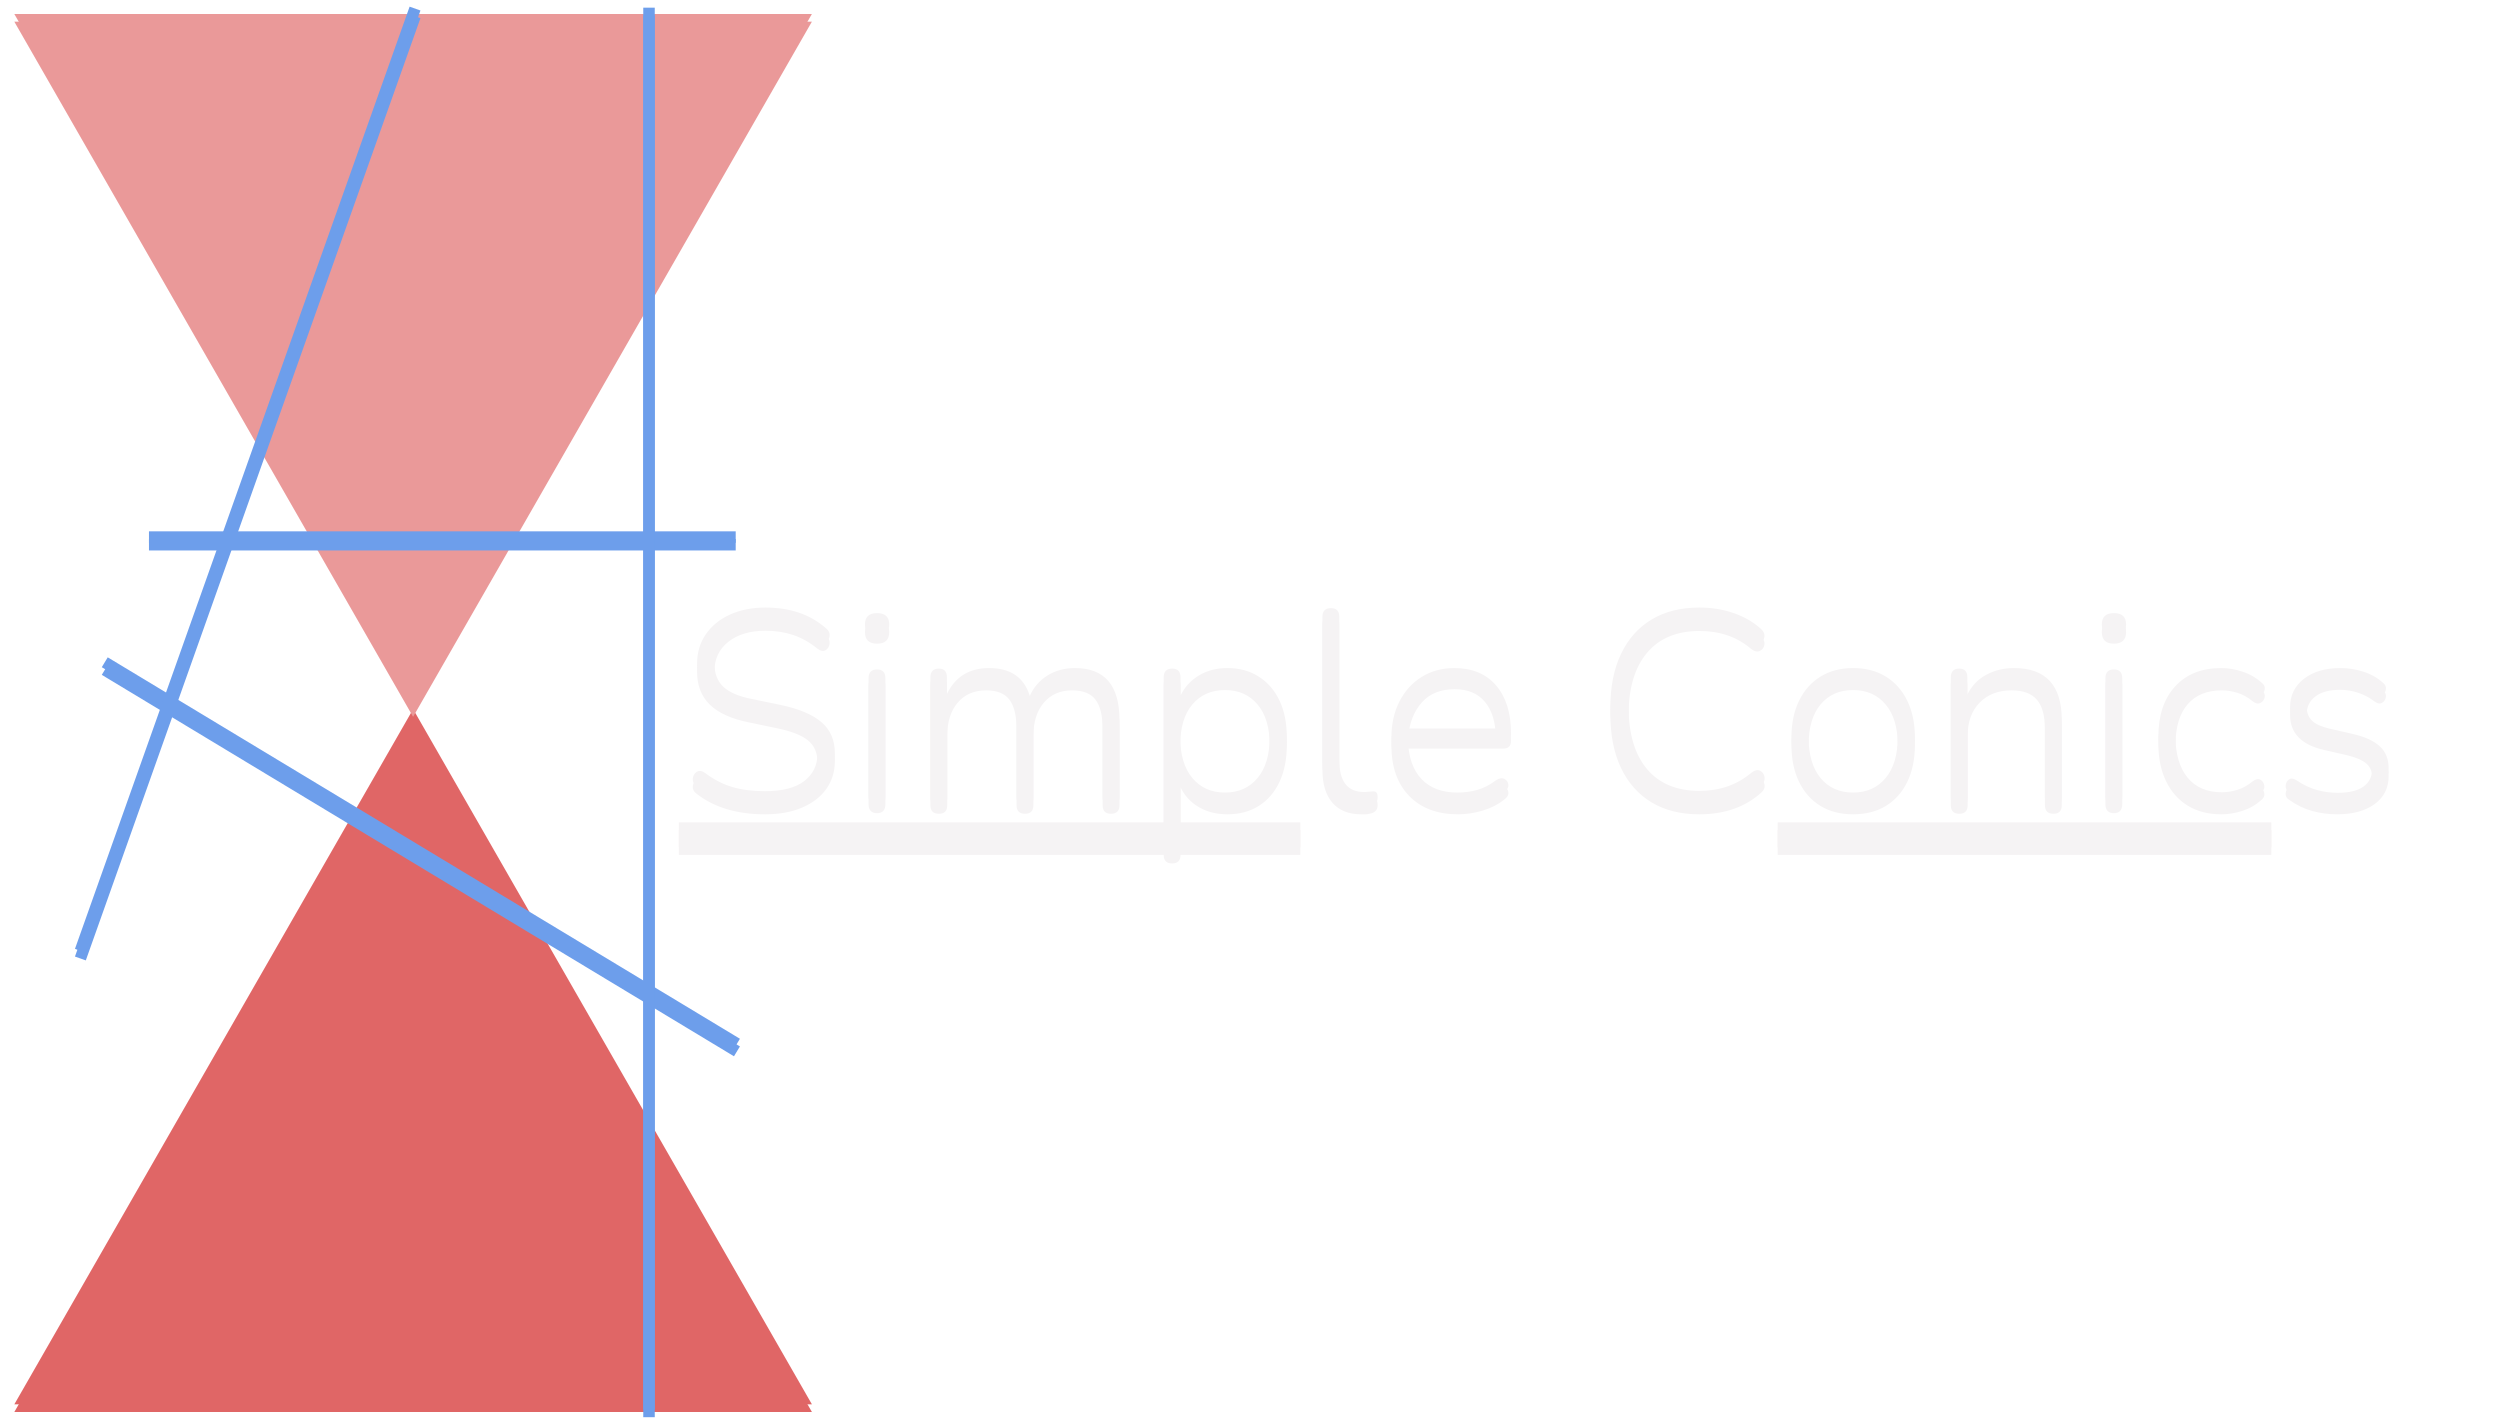 <svg version="1.1" viewBox="0.0 0.0 651.969 369.976" fill="none" stroke="none" stroke-linecap="square" stroke-miterlimit="10" xmlns:xlink="http://www.w3.org/1999/xlink" xmlns="http://www.w3.org/2000/svg"><clipPath id="p.0"><path d="m0 0l651.968 0l0 369.976l-651.968 0l0 -369.976z" clip-rule="nonzero"/></clipPath><g clip-path="url(#p.0)"><path fill="#000000" fill-opacity="0.0" d="m0 0l651.968 0l0 369.976l-651.968 0z" fill-rule="evenodd"/><g filter="url(#shadowFilter-p.1)"><use xlink:href="#p.1" transform="matrix(1.0 0.0 0.0 1.0 0.0 2.0)"/></g><defs><filter id="shadowFilter-p.1" filterUnits="userSpaceOnUse"><feGaussianBlur in="SourceAlpha" stdDeviation="2.0" result="blur"/><feComponentTransfer in="blur" color-interpolation-filters="sRGB"><feFuncR type="linear" slope="0" intercept="0.0"/><feFuncG type="linear" slope="0" intercept="0.0"/><feFuncB type="linear" slope="0" intercept="0.0"/><feFuncA type="linear" slope="0.5" intercept="0"/></feComponentTransfer></filter></defs><g id="p.1"><path fill="#e06666" d="m3.738 366.231l104.0 -181.291l104.0 181.291z" fill-rule="evenodd"/></g><g filter="url(#shadowFilter-p.2)"><use xlink:href="#p.2" transform="matrix(1.0 0.0 0.0 1.0 0.0 2.0)"/></g><defs><filter id="shadowFilter-p.2" filterUnits="userSpaceOnUse"><feGaussianBlur in="SourceAlpha" stdDeviation="2.0" result="blur"/><feComponentTransfer in="blur" color-interpolation-filters="sRGB"><feFuncR type="linear" slope="0" intercept="0.0"/><feFuncG type="linear" slope="0" intercept="0.0"/><feFuncB type="linear" slope="0" intercept="0.0"/><feFuncA type="linear" slope="0.5" intercept="0"/></feComponentTransfer></filter></defs><g id="p.2"><path fill="#ea9999" d="m211.732 3.649l-104.0 181.291l-104.0 -181.291z" fill-rule="evenodd"/></g><g filter="url(#shadowFilter-p.3)"><use xlink:href="#p.3" transform="matrix(1.0 0.0 0.0 1.0 0.0 2.0)"/></g><defs><filter id="shadowFilter-p.3" filterUnits="userSpaceOnUse"><feGaussianBlur in="SourceAlpha" stdDeviation="2.0" result="blur"/><feComponentTransfer in="blur" color-interpolation-filters="sRGB"><feFuncR type="linear" slope="0" intercept="0.0"/><feFuncG type="linear" slope="0" intercept="0.0"/><feFuncB type="linear" slope="0" intercept="0.0"/><feFuncA type="linear" slope="0.5" intercept="0"/></feComponentTransfer></filter></defs><g id="p.3"><path fill="#000000" fill-opacity="0.0" d="m40.348 140.063l150.016 0" fill-rule="evenodd"/><path stroke="#6d9eeb" stroke-width="3.0" stroke-linejoin="round" stroke-linecap="butt" d="m40.348 140.063l150.016 0" fill-rule="evenodd"/></g><g filter="url(#shadowFilter-p.4)"><use xlink:href="#p.4" transform="matrix(1.0 0.0 0.0 1.0 0.0 2.0)"/></g><defs><filter id="shadowFilter-p.4" filterUnits="userSpaceOnUse"><feGaussianBlur in="SourceAlpha" stdDeviation="2.0" result="blur"/><feComponentTransfer in="blur" color-interpolation-filters="sRGB"><feFuncR type="linear" slope="0" intercept="0.0"/><feFuncG type="linear" slope="0" intercept="0.0"/><feFuncB type="linear" slope="0" intercept="0.0"/><feFuncA type="linear" slope="0.5" intercept="0"/></feComponentTransfer></filter></defs><g id="p.4"><path fill="#000000" fill-opacity="0.0" d="m28.604 173.486l162.299 97.921" fill-rule="evenodd"/><path stroke="#6d9eeb" stroke-width="3.0" stroke-linejoin="round" stroke-linecap="butt" d="m28.604 173.486l162.299 97.921" fill-rule="evenodd"/></g><g filter="url(#shadowFilter-p.5)"><use xlink:href="#p.5" transform="matrix(1.0 0.0 0.0 1.0 0.0 2.0)"/></g><defs><filter id="shadowFilter-p.5" filterUnits="userSpaceOnUse"><feGaussianBlur in="SourceAlpha" stdDeviation="2.0" result="blur"/><feComponentTransfer in="blur" color-interpolation-filters="sRGB"><feFuncR type="linear" slope="0" intercept="0.0"/><feFuncG type="linear" slope="0" intercept="0.0"/><feFuncB type="linear" slope="0" intercept="0.0"/><feFuncA type="linear" slope="0.5" intercept="0"/></feComponentTransfer></filter></defs><g id="p.5"><path fill="#000000" fill-opacity="0.0" d="m169.253 3.5l0 362.583" fill-rule="evenodd"/><path stroke="#6d9eeb" stroke-width="3.0" stroke-linejoin="round" stroke-linecap="butt" d="m169.253 3.5l0 362.583" fill-rule="evenodd"/></g><g filter="url(#shadowFilter-p.6)"><use xlink:href="#p.6" transform="matrix(1.0 0.0 0.0 1.0 0.0 2.0)"/></g><defs><filter id="shadowFilter-p.6" filterUnits="userSpaceOnUse"><feGaussianBlur in="SourceAlpha" stdDeviation="2.0" result="blur"/><feComponentTransfer in="blur" color-interpolation-filters="sRGB"><feFuncR type="linear" slope="0" intercept="0.0"/><feFuncG type="linear" slope="0" intercept="0.0"/><feFuncB type="linear" slope="0" intercept="0.0"/><feFuncA type="linear" slope="0.5" intercept="0"/></feComponentTransfer></filter></defs><g id="p.6"><path fill="#000000" fill-opacity="0.0" d="m107.732 3.649l-86.268 242.898" fill-rule="evenodd"/><path stroke="#6d9eeb" stroke-width="3.0" stroke-linejoin="round" stroke-linecap="butt" d="m107.732 3.649l-86.268 242.898" fill-rule="evenodd"/></g><g filter="url(#shadowFilter-p.7)"><use xlink:href="#p.7" transform="matrix(1.0 0.0 0.0 1.0 0.0 2.0)"/></g><defs><filter id="shadowFilter-p.7" filterUnits="userSpaceOnUse"><feGaussianBlur in="SourceAlpha" stdDeviation="2.0" result="blur"/><feComponentTransfer in="blur" color-interpolation-filters="sRGB"><feFuncR type="linear" slope="0" intercept="0.0"/><feFuncG type="linear" slope="0" intercept="0.0"/><feFuncB type="linear" slope="0" intercept="0.0"/><feFuncA type="linear" slope="0.5" intercept="0"/></feComponentTransfer></filter></defs><g id="p.7"><path fill="#000000" fill-opacity="0.0" d="m168.037 131.665l575.811 0l0 106.646l-575.811 0z" fill-rule="evenodd"/><path fill="#000000" fill-opacity="0.0" d="m177.037 136.993l162.072 0l0 98.208l-162.072 0l0 -98.208z" fill-rule="nonzero"/><path fill="#f5f3f4" d="m199.506 210.363q-10.875 0 -17.719 -5.266q-1.219 -0.859 -1.109 -2.047q0.109 -1.188 1.031 -1.766q0.938 -0.578 2.172 0.297q3.312 2.516 7.016 3.641q3.703 1.109 8.609 1.109q6.828 0 10.25 -2.656q3.422 -2.672 3.422 -7.0q0 -3.594 -2.484 -5.609q-2.484 -2.016 -8.172 -3.172l-7.266 -1.516q-6.766 -1.359 -10.125 -4.594q-3.344 -3.25 -3.344 -8.641q0 -4.406 2.266 -7.703q2.266 -3.312 6.297 -5.156q4.047 -1.844 9.297 -1.844q4.672 0 8.594 1.297q3.938 1.297 7.172 4.109q1.078 0.859 0.938 2.016q-0.141 1.156 -1.047 1.703q-0.891 0.531 -2.125 -0.406q-3.016 -2.453 -6.328 -3.562q-3.312 -1.109 -7.203 -1.109q-6.047 0 -9.688 2.875q-3.641 2.875 -3.641 7.703q0 3.812 2.297 6.016q2.312 2.188 7.438 3.203l7.344 1.516q7.266 1.5 10.797 4.5q3.531 2.984 3.531 8.172q0 4.094 -2.203 7.234q-2.203 3.125 -6.312 4.891q-4.094 1.766 -9.703 1.766zm29.22 -44.5q-3.156 0 -3.156 -3.016q0 -2.953 3.156 -2.953q3.172 0 3.172 2.953q0 3.016 -3.172 3.016zm0 44.203q-2.219 0 -2.219 -2.375l0 -30.812q0 -2.297 2.219 -2.297q2.172 0 2.172 2.297l0 30.812q0 2.375 -2.172 2.375zm16.14 0.156q-2.234 0 -2.234 -2.234l0 -31.328q0 -2.297 2.234 -2.297q2.078 0 2.078 2.297l0 4.328q3.25 -6.766 11.016 -6.766q8.359 0 10.594 7.266q1.516 -3.391 4.609 -5.328q3.094 -1.938 7.188 -1.938q11.594 0 11.594 13.531l0 20.234q0 2.234 -2.234 2.234q-2.156 0 -2.156 -2.234l0 -19.875q0 -5.188 -1.844 -7.625q-1.828 -2.453 -6.141 -2.453q-4.609 0 -7.344 3.203q-2.734 3.203 -2.734 8.672l0 18.078q0 2.234 -2.172 2.234q-2.219 0 -2.219 -2.234l0 -19.875q0 -5.188 -1.844 -7.625q-1.828 -2.453 -6.078 -2.453q-4.688 0 -7.422 3.203q-2.734 3.203 -2.734 8.672l0 18.078q0 2.234 -2.156 2.234zm60.828 12.953q-2.219 0 -2.219 -2.234l0 -44.281q0 -2.297 2.219 -2.297q2.172 0 2.172 2.297l0 4.75q1.578 -3.312 4.781 -5.25q3.203 -1.938 7.453 -1.938q4.688 0 8.172 2.234q3.5 2.219 5.406 6.25q1.906 4.031 1.906 9.578q0 5.547 -1.906 9.625q-1.906 4.062 -5.406 6.266q-3.484 2.188 -8.172 2.188q-4.25 0 -7.453 -1.875q-3.203 -1.875 -4.781 -5.188l0 17.641q0 2.234 -2.172 2.234zm13.766 -16.484q5.328 0 8.484 -3.781q3.172 -3.781 3.172 -10.625q0 -6.844 -3.172 -10.578q-3.156 -3.75 -8.484 -3.75q-5.328 0 -8.5 3.75q-3.172 3.734 -3.172 10.578q0 6.844 3.172 10.625q3.172 3.781 8.5 3.781z" fill-rule="nonzero"/><path fill="#f5f3f4" d="m354.953 210.363q-4.828 0 -7.453 -2.984q-2.625 -3.0 -2.625 -8.609l0 -37.938q0 -2.234 2.219 -2.234q2.172 0 2.172 2.234l0 37.438q0 8.281 6.469 8.281q0.656 0 1.188 -0.078q0.547 -0.078 1.047 -0.078q0.656 -0.062 0.969 0.266q0.328 0.312 0.328 1.328q0 1.875 -2.156 2.234q-0.5 0.141 -1.078 0.141q-0.578 0 -1.078 0zm25.269 0q-8.062 0 -12.719 -4.781q-4.641 -4.797 -4.641 -13.156q0 -5.391 2.094 -9.484q2.094 -4.109 5.797 -6.406q3.703 -2.312 8.531 -2.312q6.984 0 10.875 4.531q3.891 4.531 3.891 12.453q0 2.016 -2.016 2.016l-24.844 0q0.219 6.484 3.562 9.984q3.344 3.484 9.328 3.484q2.656 0 5.141 -0.688q2.484 -0.688 4.859 -2.484q1.297 -0.859 2.234 -0.391q0.938 0.469 1.047 1.516q0.109 1.031 -1.125 1.906q-2.297 1.859 -5.578 2.844q-3.266 0.969 -6.438 0.969zm-0.859 -32.625q-5.484 0 -8.547 3.422q-3.047 3.422 -3.562 8.828l22.828 0q-0.141 -5.766 -2.875 -9.0q-2.734 -3.25 -7.844 -3.25zm63.791 32.625q-7.281 0 -12.469 -3.125q-5.172 -3.141 -7.953 -8.969q-2.766 -5.844 -2.766 -13.906q0 -7.984 2.766 -13.812q2.781 -5.844 7.953 -8.969q5.188 -3.141 12.469 -3.141q4.75 0 8.844 1.406q4.109 1.406 7.062 4.0q1.219 1.016 1.078 2.203q-0.141 1.188 -1.156 1.688q-1.0 0.5 -2.297 -0.5q-5.469 -4.688 -13.469 -4.688q-8.922 0 -13.719 5.734q-4.781 5.719 -4.781 16.078q0 10.453 4.781 16.172q4.797 5.719 13.719 5.719q7.922 0 13.547 -4.75q1.297 -1.0 2.266 -0.5q0.969 0.5 1.141 1.656q0.188 1.156 -0.891 2.078q-6.266 5.625 -16.125 5.625z" fill-rule="nonzero"/><path fill="#000000" fill-opacity="0.0" d="m463.597 136.993l128.736 0l0 98.208l-128.736 0l0 -98.208z" fill-rule="nonzero"/><path fill="#f5f3f4" d="m483.253 210.363q-4.891 0 -8.5 -2.188q-3.594 -2.203 -5.578 -6.266q-1.984 -4.078 -1.984 -9.625q0 -5.469 1.984 -9.531q1.984 -4.078 5.578 -6.297q3.609 -2.234 8.5 -2.234q4.969 0 8.562 2.234q3.609 2.219 5.578 6.297q1.984 4.062 1.984 9.531q0 5.547 -1.984 9.625q-1.969 4.062 -5.578 6.266q-3.594 2.188 -8.562 2.188zm0 -3.672q5.328 0 8.484 -3.781q3.172 -3.781 3.172 -10.625q0 -6.844 -3.172 -10.578q-3.156 -3.75 -8.484 -3.75q-5.328 0 -8.469 3.75q-3.125 3.734 -3.125 10.578q0 6.844 3.125 10.625q3.141 3.781 8.469 3.781zm27.712 3.531q-2.219 0 -2.219 -2.234l0 -31.328q0 -2.297 2.219 -2.297q2.094 0 2.094 2.297l0 4.469q1.734 -3.453 4.969 -5.172q3.234 -1.734 7.203 -1.734q12.453 0 12.453 13.531l0 20.234q0 2.234 -2.156 2.234q-2.234 0 -2.234 -2.234l0 -19.875q0 -5.188 -2.094 -7.625q-2.078 -2.453 -6.625 -2.453q-5.172 0 -8.312 3.203q-3.125 3.203 -3.125 8.609l0 18.141q0 2.234 -2.172 2.234zm40.32 -44.359q-3.156 0 -3.156 -3.016q0 -2.953 3.156 -2.953q3.172 0 3.172 2.953q0 3.016 -3.172 3.016zm0 44.203q-2.219 0 -2.219 -2.375l0 -30.812q0 -2.297 2.219 -2.297q2.172 0 2.172 2.297l0 30.812q0 2.375 -2.172 2.375zm28.015 0.297q-5.109 0 -8.781 -2.266q-3.672 -2.266 -5.656 -6.406q-1.984 -4.141 -1.984 -9.625q0 -8.266 4.359 -13.047q4.359 -4.797 12.062 -4.797q2.672 0 5.516 0.938q2.844 0.922 5.062 2.938q0.938 0.734 0.719 1.75q-0.203 1.0 -1.109 1.469q-0.906 0.453 -1.984 -0.406q-2.016 -1.656 -4.109 -2.266q-2.078 -0.609 -3.953 -0.609q-5.828 0 -8.969 3.672q-3.125 3.672 -3.125 10.438q0 6.766 3.125 10.625q3.141 3.844 8.969 3.844q1.875 0 3.953 -0.609q2.094 -0.609 4.109 -2.266q1.156 -0.859 1.984 -0.391q0.828 0.469 1.0 1.484q0.188 1.0 -0.672 1.719q-2.234 2.016 -5.047 2.922q-2.797 0.891 -5.469 0.891z" fill-rule="nonzero"/><path fill="#f5f3f4" d="m609.474 210.363q-3.25 0 -6.453 -0.859q-3.203 -0.875 -6.078 -2.953q-0.938 -0.578 -0.875 -1.625q0.078 -1.047 0.828 -1.625q0.766 -0.578 1.922 0.141q2.797 1.875 5.453 2.594q2.672 0.719 5.344 0.719q4.469 0 6.734 -1.609q2.266 -1.625 2.266 -4.5q0 -2.234 -1.516 -3.531q-1.516 -1.297 -4.75 -2.094l-6.266 -1.438q-8.859 -2.016 -8.859 -9.141q0 -4.609 3.594 -7.406q3.609 -2.812 9.516 -2.812q3.094 0 6.0 0.938q2.922 0.922 5.094 2.875q0.938 0.719 0.781 1.734q-0.141 1.0 -0.969 1.5q-0.828 0.5 -1.906 -0.281q-2.094 -1.594 -4.406 -2.344q-2.297 -0.75 -4.672 -0.75q-4.172 0 -6.438 1.734q-2.266 1.719 -2.266 4.672q0 2.234 1.359 3.609q1.375 1.359 4.469 2.078l6.266 1.438q4.672 1.078 6.969 3.203q2.312 2.125 2.312 5.719q0 4.688 -3.672 7.359q-3.672 2.656 -9.781 2.656z" fill-rule="nonzero"/><path fill="#f5f3f4" d="m177.037 214.465l162.072 0l0 6.48l-162.072 0l0 -6.48z" fill-rule="nonzero"/><path fill="#f5f3f4" d="m463.597 214.465l128.736 0l0 6.48l-128.736 0l0 -6.48z" fill-rule="nonzero"/></g></g></svg>